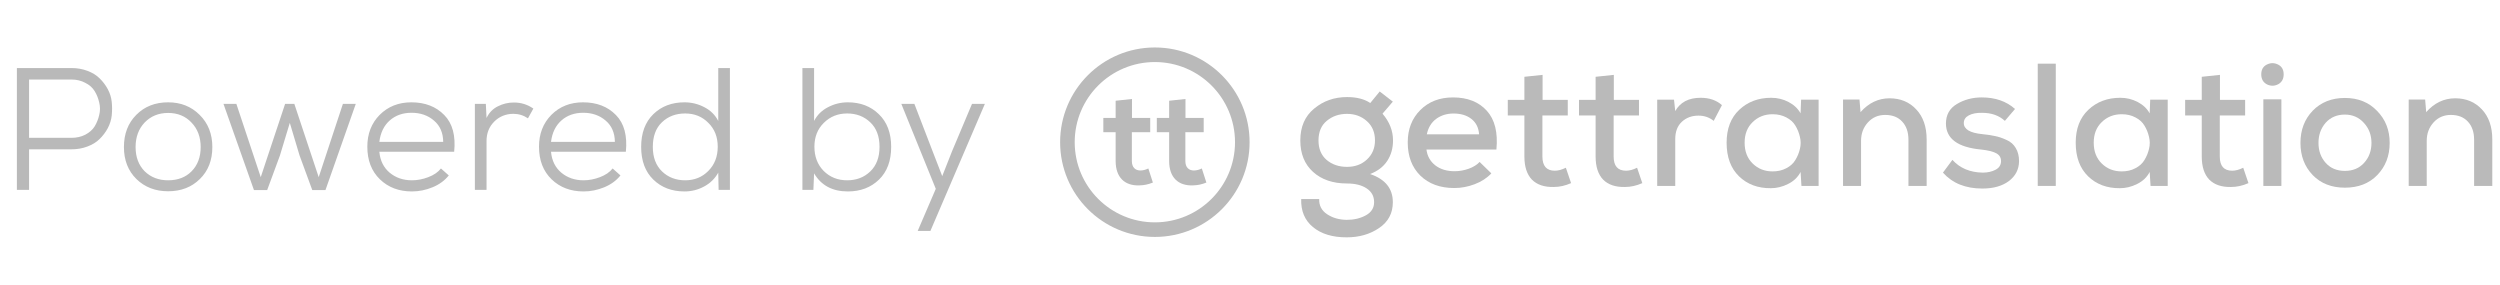 <svg width="158" height="18" viewBox="0 0 158 18" fill="none" xmlns="http://www.w3.org/2000/svg">
<g opacity="0.3">
<path d="M86.601 6.511L87.198 5.782L88.027 6.423L87.375 7.185C87.817 7.701 88.038 8.265 88.038 8.877C88.038 9.37 87.916 9.801 87.673 10.17C87.43 10.538 87.069 10.815 86.59 10.999C87.548 11.323 88.027 11.916 88.027 12.778C88.027 13.478 87.736 14.024 87.154 14.414C86.579 14.805 85.897 15 85.109 15C84.21 15 83.499 14.783 82.975 14.348C82.46 13.921 82.213 13.331 82.235 12.579H83.373C83.359 12.985 83.521 13.302 83.86 13.53C84.206 13.766 84.622 13.887 85.109 13.895C85.573 13.895 85.978 13.799 86.325 13.607C86.671 13.416 86.844 13.139 86.844 12.778C86.844 12.402 86.686 12.111 86.369 11.905C86.059 11.699 85.647 11.596 85.131 11.596C84.239 11.596 83.525 11.352 82.987 10.866C82.449 10.38 82.18 9.717 82.18 8.877C82.18 8.014 82.471 7.344 83.053 6.865C83.635 6.379 84.328 6.135 85.131 6.135C85.743 6.135 86.233 6.261 86.601 6.511ZM85.131 7.196C84.63 7.196 84.202 7.344 83.849 7.639C83.502 7.926 83.329 8.339 83.329 8.877C83.329 9.4 83.499 9.809 83.838 10.104C84.184 10.398 84.615 10.546 85.131 10.546C85.639 10.546 86.059 10.391 86.391 10.081C86.73 9.764 86.899 9.363 86.899 8.877C86.899 8.361 86.726 7.952 86.38 7.65C86.041 7.348 85.625 7.196 85.131 7.196Z" fill="#161616"/>
<path d="M94.573 9.451H90.152C90.203 9.864 90.388 10.196 90.704 10.446C91.029 10.697 91.438 10.822 91.931 10.822C92.226 10.822 92.521 10.77 92.816 10.667C93.118 10.557 93.35 10.413 93.512 10.236L94.252 10.955C93.98 11.249 93.63 11.478 93.203 11.64C92.782 11.802 92.351 11.883 91.909 11.883C91.018 11.883 90.303 11.621 89.765 11.098C89.234 10.575 88.969 9.875 88.969 8.998C88.969 8.165 89.234 7.484 89.765 6.953C90.296 6.423 90.984 6.157 91.832 6.157C92.746 6.157 93.457 6.438 93.965 6.998C94.474 7.558 94.676 8.375 94.573 9.451ZM90.174 8.49H93.479C93.449 8.07 93.287 7.745 92.993 7.517C92.705 7.289 92.329 7.174 91.865 7.174C91.438 7.174 91.069 7.289 90.76 7.517C90.458 7.745 90.262 8.07 90.174 8.49Z" fill="#161616"/>
<path d="M96.342 4.853L97.491 4.732V6.312H99.083V7.296H97.48V9.893C97.48 10.49 97.742 10.789 98.265 10.789C98.479 10.789 98.711 10.726 98.962 10.601L99.293 11.573C98.925 11.736 98.56 11.817 98.199 11.817C97.602 11.831 97.141 11.677 96.817 11.352C96.5 11.021 96.342 10.534 96.342 9.893V7.296H95.292V6.312H96.342V4.853Z" fill="#161616"/>
<path d="M100.843 4.853L101.993 4.732V6.312H103.584V7.296H101.982V9.893C101.982 10.49 102.243 10.789 102.766 10.789C102.98 10.789 103.212 10.726 103.463 10.601L103.794 11.573C103.426 11.736 103.061 11.817 102.7 11.817C102.103 11.831 101.643 11.677 101.318 11.352C101.001 11.021 100.843 10.534 100.843 9.893V7.296H99.793V6.312H100.843V4.853Z" fill="#161616"/>
<path d="M104.736 6.301H105.797L105.875 7.02C106.192 6.46 106.726 6.18 107.477 6.18C108.03 6.18 108.48 6.334 108.826 6.644L108.306 7.639C108.034 7.418 107.713 7.307 107.345 7.307C106.925 7.307 106.575 7.436 106.295 7.694C106.015 7.952 105.875 8.32 105.875 8.799V11.75H104.736V6.301Z" fill="#161616"/>
<path d="M113.797 7.163L113.83 6.301H114.936V11.75H113.852L113.797 10.866C113.628 11.198 113.362 11.452 113.001 11.629C112.648 11.806 112.287 11.894 111.918 11.894C111.1 11.901 110.43 11.651 109.906 11.143C109.383 10.634 109.122 9.927 109.122 9.02C109.122 8.136 109.387 7.443 109.917 6.942C110.455 6.434 111.13 6.18 111.94 6.18C112.331 6.18 112.695 6.268 113.034 6.445C113.373 6.622 113.628 6.861 113.797 7.163ZM112.029 7.219C111.528 7.219 111.108 7.384 110.769 7.716C110.43 8.04 110.26 8.475 110.26 9.02C110.26 9.566 110.43 10.004 110.769 10.336C111.108 10.667 111.528 10.833 112.029 10.833C112.353 10.833 112.64 10.767 112.891 10.634C113.149 10.501 113.34 10.328 113.466 10.114C113.598 9.901 113.694 9.669 113.753 9.418C113.819 9.16 113.819 8.902 113.753 8.644C113.694 8.387 113.598 8.151 113.466 7.937C113.34 7.723 113.149 7.55 112.891 7.418C112.64 7.285 112.353 7.219 112.029 7.219Z" fill="#161616"/>
<path d="M121.764 11.75H120.614V8.832C120.614 8.353 120.485 7.974 120.227 7.694C119.969 7.407 119.608 7.263 119.144 7.263C118.702 7.263 118.337 7.421 118.05 7.738C117.762 8.055 117.619 8.442 117.619 8.899V11.75H116.48V6.29H117.519L117.585 7.086C118.101 6.504 118.713 6.213 119.42 6.213C120.106 6.213 120.666 6.445 121.1 6.909C121.543 7.373 121.764 8.011 121.764 8.821V11.75Z" fill="#161616"/>
<path d="M127.349 6.887L126.708 7.639C126.34 7.3 125.861 7.13 125.271 7.13C124.918 7.123 124.634 7.178 124.42 7.296C124.214 7.407 124.111 7.569 124.111 7.782C124.118 8.173 124.512 8.405 125.293 8.479C125.603 8.508 125.868 8.549 126.089 8.6C126.318 8.644 126.557 8.726 126.808 8.843C127.066 8.954 127.261 9.123 127.393 9.352C127.534 9.58 127.604 9.86 127.604 10.192C127.596 10.708 127.382 11.124 126.962 11.441C126.542 11.758 125.982 11.916 125.282 11.916C124.221 11.916 123.392 11.581 122.795 10.91L123.392 10.104C123.864 10.627 124.501 10.896 125.304 10.91C125.614 10.91 125.883 10.851 126.111 10.733C126.34 10.616 126.458 10.439 126.465 10.203C126.472 9.967 126.369 9.794 126.156 9.683C125.949 9.573 125.632 9.496 125.205 9.451C123.731 9.311 122.991 8.766 122.983 7.815C122.983 7.263 123.212 6.85 123.669 6.578C124.133 6.298 124.66 6.157 125.249 6.157C126.104 6.157 126.804 6.401 127.349 6.887Z" fill="#161616"/>
<path d="M128.786 4.024H129.925V11.75H128.786V4.024Z" fill="#161616"/>
<path d="M135.86 7.163L135.893 6.301H136.999V11.75H135.915L135.86 10.866C135.691 11.198 135.425 11.452 135.064 11.629C134.711 11.806 134.35 11.894 133.981 11.894C133.163 11.901 132.493 11.651 131.969 11.143C131.446 10.634 131.185 9.927 131.185 9.02C131.185 8.136 131.45 7.443 131.981 6.942C132.518 6.434 133.193 6.18 134.003 6.18C134.394 6.18 134.759 6.268 135.098 6.445C135.436 6.622 135.691 6.861 135.86 7.163ZM134.092 7.219C133.591 7.219 133.171 7.384 132.832 7.716C132.493 8.04 132.323 8.475 132.323 9.02C132.323 9.566 132.493 10.004 132.832 10.336C133.171 10.667 133.591 10.833 134.092 10.833C134.416 10.833 134.703 10.767 134.954 10.634C135.212 10.501 135.403 10.328 135.529 10.114C135.661 9.901 135.757 9.669 135.816 9.418C135.882 9.16 135.882 8.902 135.816 8.644C135.757 8.387 135.661 8.151 135.529 7.937C135.403 7.723 135.212 7.55 134.954 7.418C134.703 7.285 134.416 7.219 134.092 7.219Z" fill="#161616"/>
<path d="M139.151 4.853L140.301 4.732V6.312H141.892V7.296H140.29V9.893C140.29 10.49 140.551 10.789 141.074 10.789C141.288 10.789 141.52 10.726 141.771 10.601L142.102 11.573C141.734 11.736 141.369 11.817 141.008 11.817C140.411 11.831 139.951 11.677 139.626 11.352C139.31 11.021 139.151 10.534 139.151 9.893V7.296H138.101V6.312H139.151V4.853Z" fill="#161616"/>
<path d="M144.183 6.279H143.044V11.75H144.183V6.279ZM143.265 5.329C143.03 5.203 142.912 4.993 142.912 4.698C142.912 4.404 143.03 4.197 143.265 4.08C143.501 3.962 143.737 3.962 143.973 4.08C144.209 4.197 144.327 4.404 144.327 4.698C144.327 4.993 144.209 5.203 143.973 5.329C143.737 5.446 143.501 5.446 143.265 5.329Z" fill="#161616"/>
<path d="M146.163 6.998C146.686 6.46 147.364 6.191 148.197 6.191C149.03 6.191 149.708 6.463 150.231 7.009C150.761 7.547 151.027 8.221 151.027 9.031C151.027 9.849 150.765 10.527 150.242 11.065C149.726 11.596 149.044 11.861 148.197 11.861C147.357 11.861 146.679 11.596 146.163 11.065C145.647 10.527 145.389 9.849 145.389 9.031C145.389 8.213 145.647 7.535 146.163 6.998ZM148.197 7.241C147.696 7.241 147.291 7.414 146.981 7.76C146.679 8.107 146.528 8.53 146.528 9.031C146.528 9.532 146.679 9.952 146.981 10.291C147.283 10.63 147.688 10.8 148.197 10.8C148.705 10.8 149.111 10.63 149.413 10.291C149.722 9.952 149.877 9.532 149.877 9.031C149.877 8.538 149.719 8.118 149.402 7.771C149.085 7.418 148.683 7.241 148.197 7.241Z" fill="#161616"/>
<path d="M157.513 11.75H156.364V8.832C156.364 8.353 156.235 7.974 155.977 7.694C155.719 7.407 155.358 7.263 154.894 7.263C154.452 7.263 154.087 7.421 153.8 7.738C153.512 8.055 153.369 8.442 153.369 8.899V11.75H152.23V6.29H153.269L153.335 7.086C153.851 6.504 154.463 6.213 155.17 6.213C155.856 6.213 156.416 6.445 156.85 6.909C157.292 7.373 157.513 8.011 157.513 8.821V11.75Z" fill="#161616"/>
<path d="M70.509 6.367V7.454H69.731V8.353H70.509V10.176C70.509 11.229 71.102 11.751 72.007 11.716C72.32 11.708 72.566 11.656 72.862 11.537L72.574 10.647C72.422 10.724 72.236 10.775 72.075 10.775C71.753 10.775 71.533 10.578 71.533 10.176V8.353H72.693V7.454H71.542V6.256L70.509 6.367Z" fill="#161616"/>
<path d="M73.89 6.367V7.454H73.111V8.353H73.89V10.176C73.89 11.229 74.482 11.751 75.388 11.716C75.701 11.708 75.947 11.656 76.243 11.537L75.955 10.647C75.803 10.724 75.616 10.775 75.456 10.775C75.134 10.775 74.914 10.578 74.914 10.176V8.353H76.073V7.454H74.922V6.256L73.89 6.367Z" fill="#161616"/>
<path fill-rule="evenodd" clip-rule="evenodd" d="M72.987 14.053C75.785 14.053 78.053 11.785 78.053 8.987C78.053 6.189 75.785 3.921 72.987 3.921C70.189 3.921 67.921 6.189 67.921 8.987C67.921 11.785 70.189 14.053 72.987 14.053ZM72.987 14.974C76.294 14.974 78.974 12.294 78.974 8.987C78.974 5.681 76.294 3 72.987 3C69.68 3 67 5.681 67 8.987C67 12.294 69.68 14.974 72.987 14.974Z" fill="#161616"/>
</g>
<path opacity="0.3" d="M1.837 5.026V8.711H4.51C4.84 8.711 5.133 8.645 5.39 8.513C5.654 8.374 5.852 8.198 5.984 7.985C6.116 7.765 6.211 7.527 6.27 7.27C6.336 7.006 6.336 6.742 6.27 6.478C6.211 6.214 6.116 5.976 5.984 5.763C5.852 5.543 5.654 5.367 5.39 5.235C5.133 5.096 4.84 5.026 4.51 5.026H1.837ZM4.51 9.437H1.837V12H1.067V4.3H4.51C4.877 4.3 5.214 4.359 5.522 4.476C5.837 4.593 6.094 4.751 6.292 4.949C6.497 5.147 6.67 5.374 6.809 5.631C6.948 5.888 7.033 6.159 7.062 6.445C7.091 6.724 7.091 7.006 7.062 7.292C7.033 7.571 6.948 7.842 6.809 8.106C6.67 8.363 6.497 8.59 6.292 8.788C6.094 8.986 5.837 9.144 5.522 9.261C5.214 9.378 4.877 9.437 4.51 9.437ZM10.626 6.467C11.425 6.467 12.089 6.731 12.617 7.259C13.152 7.787 13.42 8.465 13.42 9.294C13.42 10.13 13.156 10.805 12.628 11.318C12.107 11.831 11.44 12.088 10.626 12.088C9.82 12.088 9.152 11.831 8.624 11.318C8.096 10.797 7.832 10.123 7.832 9.294C7.832 8.458 8.093 7.78 8.613 7.259C9.134 6.731 9.805 6.467 10.626 6.467ZM12.1 7.743C11.719 7.34 11.227 7.138 10.626 7.138C10.025 7.138 9.53 7.34 9.141 7.743C8.76 8.146 8.569 8.663 8.569 9.294C8.569 9.925 8.76 10.434 9.141 10.823C9.53 11.204 10.025 11.395 10.626 11.395C11.242 11.395 11.737 11.204 12.111 10.823C12.492 10.434 12.683 9.925 12.683 9.294C12.683 8.663 12.489 8.146 12.1 7.743ZM18.018 6.566H18.602L20.142 11.197L21.671 6.566H22.485L20.57 12.011H19.735L18.931 9.822L18.316 7.765L17.689 9.833L16.886 12.011H16.049L14.124 6.566H14.938L16.479 11.197L18.018 6.566ZM28.704 9.591H23.974C24.025 10.148 24.242 10.588 24.623 10.911C25.012 11.234 25.481 11.395 26.031 11.395C26.376 11.395 26.72 11.329 27.065 11.197C27.417 11.065 27.685 10.882 27.868 10.647L28.363 11.087C28.106 11.41 27.765 11.659 27.34 11.835C26.915 12.011 26.478 12.099 26.031 12.099C25.21 12.099 24.535 11.842 24.007 11.329C23.479 10.816 23.215 10.13 23.215 9.272C23.215 8.458 23.475 7.787 23.996 7.259C24.524 6.731 25.191 6.467 25.998 6.467C26.863 6.467 27.556 6.735 28.077 7.27C28.598 7.798 28.807 8.572 28.704 9.591ZM23.974 8.964H28.011C28.004 8.392 27.809 7.945 27.428 7.622C27.047 7.292 26.574 7.127 26.009 7.127C25.459 7.127 25.001 7.288 24.634 7.611C24.267 7.934 24.047 8.385 23.974 8.964ZM30.012 6.566H30.705L30.749 7.457C30.911 7.12 31.149 6.874 31.464 6.72C31.78 6.559 32.117 6.478 32.476 6.478C32.931 6.478 33.342 6.606 33.708 6.863L33.367 7.479C33.089 7.288 32.777 7.193 32.432 7.193C31.956 7.2 31.556 7.365 31.233 7.688C30.911 8.011 30.749 8.418 30.749 8.909V12H30.012V6.566ZM39.554 9.591H34.824C34.875 10.148 35.091 10.588 35.473 10.911C35.861 11.234 36.331 11.395 36.881 11.395C37.225 11.395 37.57 11.329 37.915 11.197C38.267 11.065 38.534 10.882 38.718 10.647L39.213 11.087C38.956 11.41 38.615 11.659 38.19 11.835C37.764 12.011 37.328 12.099 36.881 12.099C36.059 12.099 35.385 11.842 34.857 11.329C34.329 10.816 34.065 10.13 34.065 9.272C34.065 8.458 34.325 7.787 34.846 7.259C35.374 6.731 36.041 6.467 36.848 6.467C37.713 6.467 38.406 6.735 38.927 7.27C39.447 7.798 39.656 8.572 39.554 9.591ZM34.824 8.964H38.861C38.853 8.392 38.659 7.945 38.278 7.622C37.896 7.292 37.423 7.127 36.859 7.127C36.309 7.127 35.85 7.288 35.484 7.611C35.117 7.934 34.897 8.385 34.824 8.964ZM43.304 7.171C42.71 7.171 42.219 7.358 41.83 7.732C41.449 8.099 41.258 8.616 41.258 9.283C41.258 9.943 41.452 10.46 41.841 10.834C42.23 11.208 42.717 11.395 43.304 11.395C43.891 11.395 44.378 11.197 44.767 10.801C45.163 10.405 45.361 9.895 45.361 9.272C45.361 8.656 45.163 8.154 44.767 7.765C44.378 7.369 43.891 7.171 43.304 7.171ZM45.394 4.3H46.131V12H45.416L45.394 10.911C45.181 11.292 44.881 11.586 44.492 11.791C44.111 11.996 43.7 12.099 43.26 12.099C42.461 12.099 41.804 11.85 41.291 11.351C40.778 10.852 40.521 10.163 40.521 9.283C40.521 8.403 40.778 7.714 41.291 7.215C41.804 6.716 42.461 6.467 43.26 6.467C43.707 6.467 44.125 6.57 44.514 6.775C44.903 6.973 45.196 7.263 45.394 7.644V4.3ZM55.002 7.732C54.614 7.358 54.126 7.171 53.539 7.171C52.953 7.171 52.462 7.369 52.066 7.765C51.669 8.154 51.471 8.656 51.471 9.272C51.471 9.895 51.666 10.405 52.054 10.801C52.45 11.197 52.946 11.395 53.539 11.395C54.126 11.395 54.614 11.208 55.002 10.834C55.391 10.46 55.586 9.943 55.586 9.283C55.586 8.616 55.391 8.099 55.002 7.732ZM50.712 4.3H51.45V7.644C51.648 7.263 51.941 6.973 52.33 6.775C52.718 6.57 53.136 6.467 53.584 6.467C54.376 6.467 55.028 6.716 55.541 7.215C56.062 7.714 56.322 8.403 56.322 9.283C56.322 10.163 56.066 10.852 55.553 11.351C55.039 11.85 54.383 12.099 53.584 12.099C52.608 12.099 51.897 11.718 51.45 10.955L51.406 12H50.712V4.3ZM61.43 6.566H62.244L58.801 14.596H57.998L59.142 11.934L56.964 6.566H57.789L58.944 9.569L59.549 11.131L60.165 9.569L61.43 6.566Z" fill="#161616"/>
</svg>
